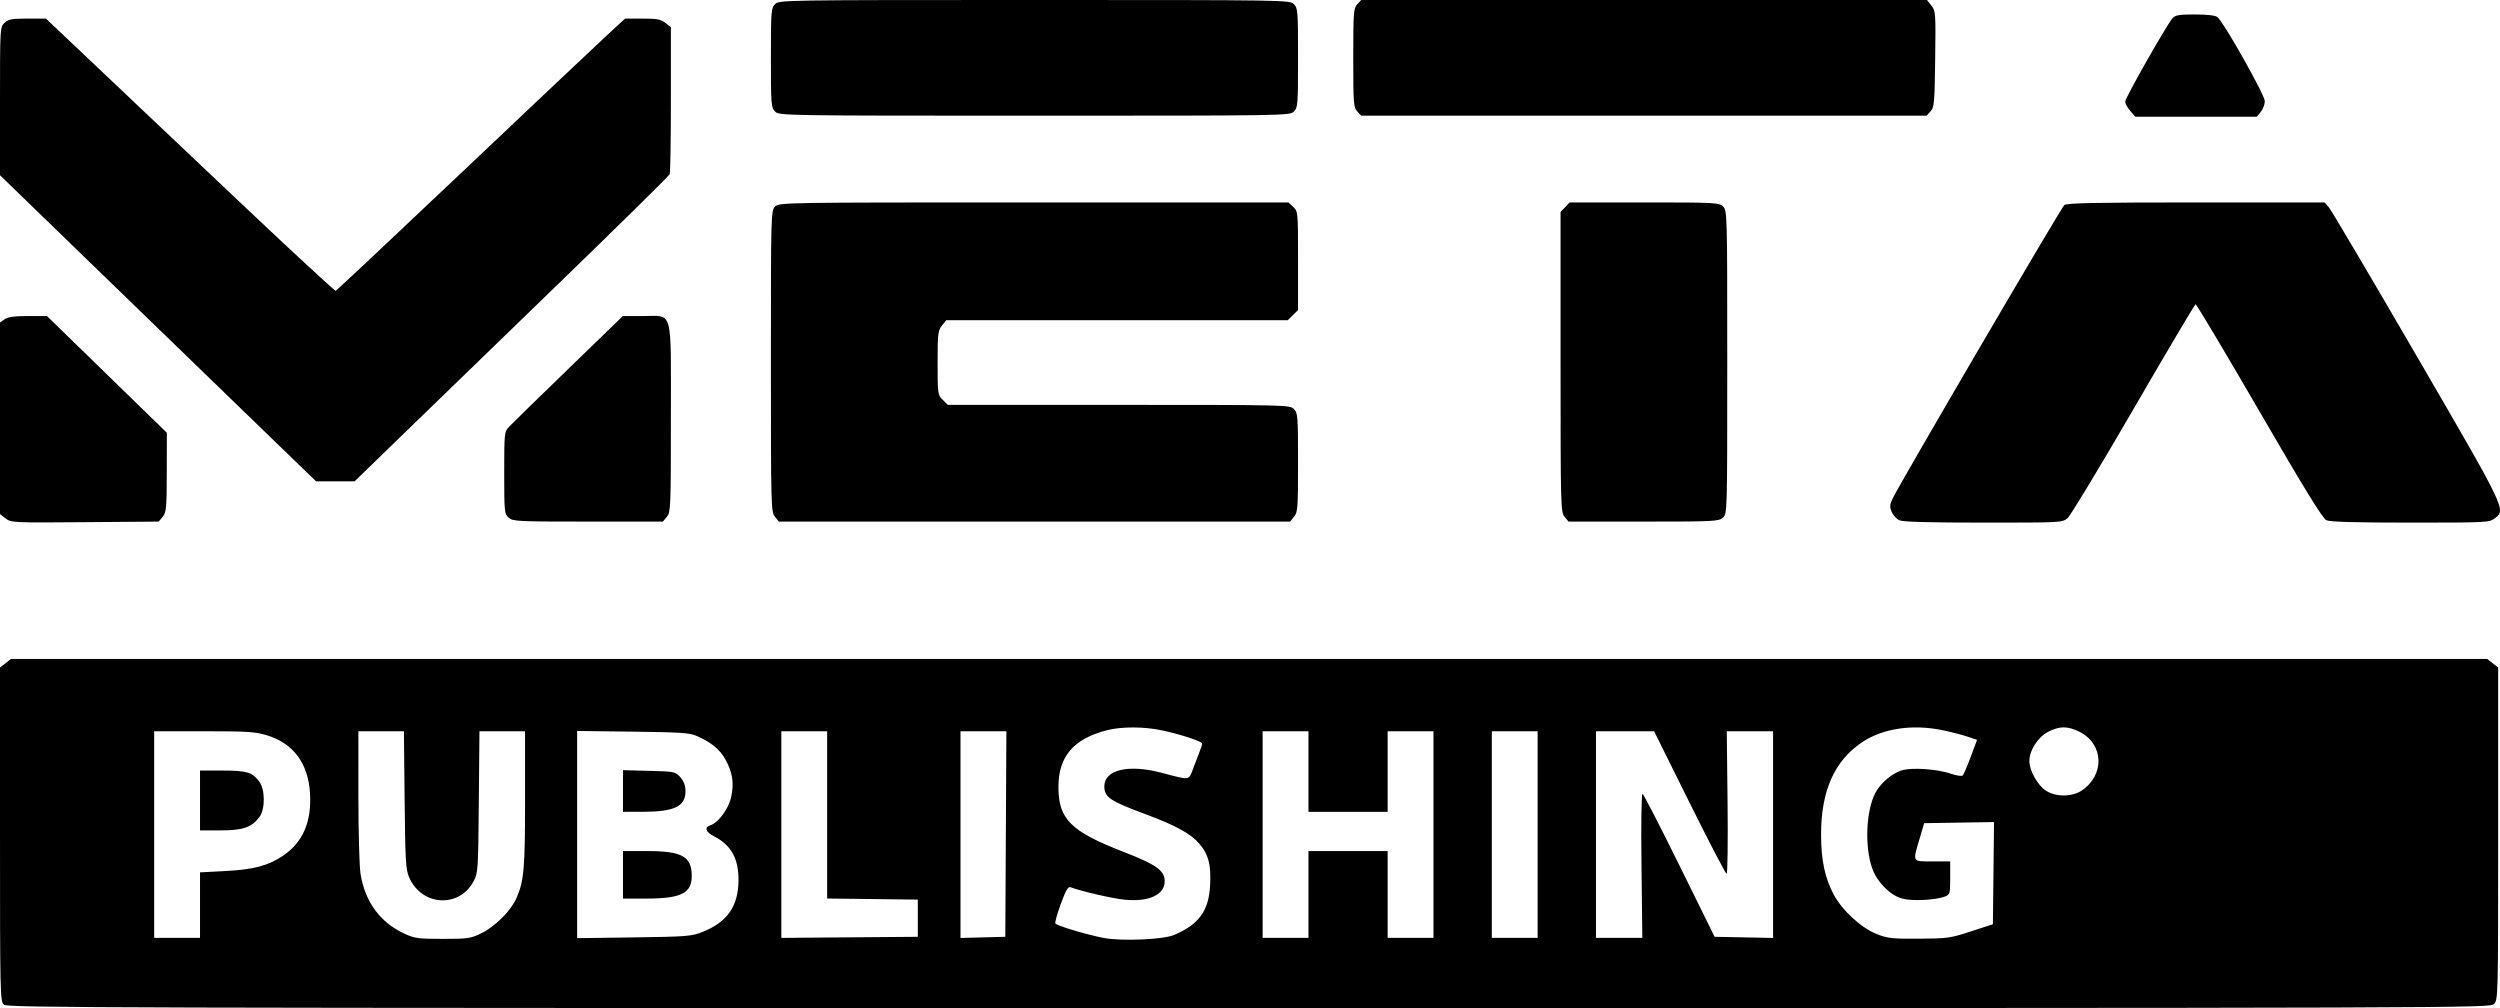<svg width="124" height="50" viewBox="0 0 124 50" fill="none" xmlns="http://www.w3.org/2000/svg">
<path fill-rule="evenodd" clip-rule="evenodd" d="M38.444 0.205C38.249 0.398 38.237 0.546 38.237 2.869C38.237 5.191 38.249 5.339 38.444 5.533C38.648 5.735 38.788 5.738 51.31 5.738C63.832 5.738 63.972 5.735 64.176 5.533C64.371 5.339 64.383 5.191 64.383 2.869C64.383 0.546 64.371 0.398 64.176 0.205C63.972 0.002 63.832 0 51.31 0C38.788 0 38.648 0.002 38.444 0.205ZM67.318 0.216C67.136 0.415 67.122 0.616 67.122 2.869C67.122 5.122 67.136 5.323 67.318 5.522L67.515 5.738H81.538H95.561L95.757 5.522C95.937 5.326 95.957 5.099 95.985 2.93C96.015 0.638 96.009 0.543 95.797 0.276L95.578 0H81.546H67.515L67.318 0.216ZM107.762 0.897C107.479 1.212 105.41 4.856 105.41 5.038C105.41 5.135 105.523 5.343 105.66 5.501L105.909 5.789H108.924H111.939L112.137 5.547C112.245 5.414 112.334 5.175 112.334 5.017C112.334 4.71 110.286 1.076 109.983 0.845C109.876 0.764 109.467 0.717 108.869 0.717C108.098 0.717 107.893 0.75 107.762 0.897ZM0.226 1.131C0.002 1.338 0 1.366 0 5.016V8.692L6.743 15.226C10.452 18.82 13.979 22.235 14.582 22.816L15.677 23.873H16.633H17.59L19.727 21.798C20.902 20.657 24.405 17.263 27.512 14.255C30.619 11.248 33.187 8.72 33.218 8.637C33.251 8.555 33.276 6.881 33.276 4.917V1.347L33.004 1.135C32.778 0.958 32.586 0.922 31.868 0.922H31.004L30.087 1.767C29.583 2.232 26.372 5.264 22.953 8.504C19.533 11.744 16.698 14.408 16.652 14.424C16.606 14.44 14.294 12.299 11.514 9.666C8.734 7.034 5.518 3.99 4.368 2.901L2.278 0.922H1.365C0.589 0.922 0.418 0.953 0.226 1.131ZM38.444 10.246C38.241 10.447 38.237 10.587 38.237 17.919C38.237 25.119 38.244 25.396 38.435 25.629L38.632 25.871H51.31H63.988L64.185 25.629C64.368 25.406 64.383 25.197 64.383 22.939C64.383 20.628 64.371 20.48 64.176 20.287C63.973 20.085 63.832 20.082 55.491 20.082H47.012L46.758 19.83C46.511 19.585 46.505 19.54 46.505 18C46.505 16.558 46.523 16.398 46.719 16.151L46.933 15.881H55.404H63.876L64.129 15.63L64.383 15.378V12.932C64.383 10.508 64.381 10.485 64.144 10.264L63.905 10.041H51.278C38.788 10.041 38.648 10.043 38.444 10.246ZM77.629 10.278L77.404 10.515V17.951C77.404 25.12 77.411 25.396 77.602 25.629L77.799 25.871H81.518C85.03 25.871 85.249 25.86 85.454 25.676C85.672 25.481 85.672 25.475 85.672 17.966C85.672 10.587 85.668 10.447 85.465 10.246C85.266 10.049 85.12 10.041 81.556 10.041H77.854L77.629 10.278ZM102.391 10.169C102.239 10.288 94.26 23.926 93.875 24.727C93.73 25.028 93.722 25.138 93.827 25.389C93.897 25.555 94.069 25.743 94.21 25.806C94.385 25.886 95.691 25.922 98.382 25.922C102.297 25.922 102.298 25.922 102.559 25.692C102.703 25.565 104.171 23.133 105.823 20.287C107.473 17.441 108.858 15.103 108.9 15.092C108.942 15.08 110.361 17.46 112.055 20.38C114.327 24.296 115.203 25.72 115.393 25.806C115.571 25.886 116.861 25.922 119.559 25.922C123.357 25.922 123.475 25.916 123.74 25.71C124.299 25.274 124.336 25.35 119.861 17.648C117.578 13.717 115.617 10.398 115.503 10.271L115.295 10.041H108.926C103.987 10.041 102.519 10.07 102.391 10.169ZM0.23 15.836L0 15.995V20.746V25.497L0.277 25.713C0.549 25.925 0.625 25.929 4.213 25.9L7.873 25.871L8.07 25.629C8.249 25.41 8.268 25.2 8.272 23.426L8.276 21.465L5.303 18.571L2.33 15.676H1.395C0.715 15.676 0.397 15.72 0.23 15.836ZM28.183 18.302C26.693 19.746 25.37 21.039 25.241 21.176C25.017 21.417 25.009 21.492 25.009 23.453C25.009 25.384 25.019 25.49 25.227 25.676C25.432 25.86 25.651 25.871 29.163 25.871H32.881L33.079 25.629C33.267 25.399 33.276 25.163 33.276 20.737C33.276 15.192 33.41 15.676 31.878 15.676H30.893L28.183 18.302ZM0.272 32.897L0 33.109V41.385C0 49.273 0.009 49.669 0.189 49.831C0.364 49.988 4.801 50 61.937 50C123.358 50 123.496 49.999 123.702 49.795C123.905 49.593 123.909 49.453 123.909 41.35V33.109L123.637 32.897L123.364 32.684H61.954H0.545L0.272 32.897ZM57.612 36.221C58.524 36.412 59.629 36.774 59.629 36.881C59.629 36.926 59.567 37.118 59.491 37.308C59.415 37.498 59.27 37.877 59.169 38.15C58.959 38.717 59.037 38.707 57.623 38.332C55.968 37.892 54.766 38.179 54.775 39.011C54.782 39.546 55.053 39.728 56.831 40.389C58.306 40.938 59.059 41.35 59.483 41.842C59.942 42.373 60.075 42.888 60.022 43.913C59.955 45.179 59.466 45.852 58.234 46.375C57.693 46.605 55.631 46.691 54.743 46.522C53.908 46.362 52.416 45.916 52.346 45.804C52.316 45.756 52.438 45.318 52.617 44.831C52.876 44.127 52.977 43.958 53.108 44.009C53.613 44.204 55.19 44.568 55.787 44.626C56.984 44.743 57.769 44.38 57.769 43.711C57.769 43.181 57.351 42.882 55.728 42.253C53.107 41.236 52.498 40.63 52.498 39.037C52.498 37.514 53.252 36.638 54.927 36.214C55.632 36.035 56.744 36.038 57.612 36.221ZM96.366 36.221C96.762 36.304 97.306 36.444 97.575 36.533L98.063 36.694L97.751 37.532C97.58 37.993 97.4 38.411 97.351 38.46C97.301 38.511 97.046 38.474 96.763 38.376C96.081 38.139 94.798 38.054 94.309 38.215C93.817 38.376 93.259 38.859 93.013 39.337C92.552 40.232 92.481 41.995 92.861 43.071C93.101 43.751 93.759 44.413 94.352 44.571C94.844 44.703 95.994 44.647 96.465 44.47C96.718 44.374 96.73 44.336 96.73 43.548V42.725H95.851C94.83 42.725 94.863 42.783 95.211 41.598L95.438 40.83L97.171 40.802L98.903 40.774L98.876 43.308L98.848 45.842L97.763 46.196C96.735 46.532 96.598 46.55 95.179 46.559C93.838 46.566 93.618 46.542 93.083 46.328C92.312 46.02 91.383 45.169 90.961 44.385C90.514 43.553 90.325 42.664 90.325 41.394C90.325 39.235 90.976 37.759 92.338 36.829C93.362 36.13 94.858 35.904 96.366 36.221ZM103.14 36.296C104.353 36.904 104.41 38.438 103.248 39.214C102.769 39.534 101.958 39.535 101.473 39.215C101.065 38.947 100.656 38.214 100.656 37.751C100.656 37.221 101.074 36.568 101.582 36.301C102.148 36.005 102.555 36.004 103.14 36.296ZM13.247 36.473C14.555 36.873 15.291 37.867 15.377 39.352C15.46 40.775 15.02 41.785 14.024 42.453C13.292 42.944 12.57 43.133 11.135 43.206L9.921 43.269V44.893V46.517H8.784H7.647V41.394V36.27H10.117C12.284 36.27 12.667 36.295 13.247 36.473ZM20.069 39.677C20.101 42.704 20.126 43.133 20.294 43.518C20.913 44.937 22.765 45.056 23.483 43.723C23.711 43.3 23.718 43.198 23.749 39.78L23.781 36.27H24.912H26.043V39.647C26.043 43.095 25.992 43.679 25.619 44.542C25.349 45.165 24.566 45.953 23.885 46.285C23.341 46.55 23.219 46.568 21.96 46.568C20.725 46.568 20.57 46.546 20.036 46.298C18.849 45.746 18.1 44.717 17.882 43.34C17.824 42.974 17.776 41.233 17.776 39.472L17.775 36.27H18.904H20.034L20.069 39.677ZM34.568 36.507C35.284 36.824 35.72 37.185 35.989 37.684C36.335 38.327 36.413 38.831 36.27 39.515C36.146 40.107 35.633 40.809 35.232 40.935C34.918 41.034 34.999 41.27 35.421 41.484C36.259 41.91 36.633 42.579 36.63 43.648C36.627 44.947 36.074 45.741 34.827 46.232C34.301 46.439 34.044 46.459 31.442 46.495L28.626 46.533V41.395V36.256L31.391 36.29C33.772 36.319 34.212 36.349 34.568 36.507ZM41.027 40.418V44.566L43.275 44.593L45.523 44.621V45.543V46.465L42.138 46.492L38.754 46.519V41.395V36.27H39.891H41.027V40.418ZM49.89 41.368L49.863 46.465L48.752 46.494L47.641 46.523V41.397V36.27H48.779H49.917L49.89 41.368ZM64.9 38.269V40.267H66.863H68.827V38.269V36.27H69.963H71.1V41.394V46.517H69.963H68.827V44.365V42.213H66.863H64.9V44.365V46.517H63.763H62.626V41.394V36.27H63.763H64.9V38.269ZM76.267 41.394V46.517H75.131H73.994V41.394V36.27H75.131H76.267V41.394ZM83.798 39.805C84.763 41.749 85.592 43.34 85.64 43.34C85.688 43.34 85.709 41.749 85.687 39.805L85.648 36.27H86.797H87.945V41.396V46.522L86.495 46.493L85.045 46.465L83.304 42.934C82.347 40.992 81.521 39.39 81.47 39.373C81.415 39.355 81.393 40.814 81.418 42.929L81.459 46.517H80.31H79.161V41.394V36.27H80.602H82.043L83.798 39.805ZM9.921 39.703V41.188H10.93C12.046 41.188 12.478 41.041 12.863 40.53C13.161 40.135 13.157 39.164 12.856 38.763C12.511 38.301 12.24 38.221 11.032 38.219L9.921 38.217V39.703ZM30.9 39.233V40.267L31.856 40.266C33.447 40.265 34 40.002 34 39.248C34 38.968 33.923 38.755 33.751 38.556C33.506 38.273 33.48 38.268 32.201 38.234L30.9 38.2V39.233ZM30.9 43.392V44.57H32.011C33.784 44.57 34.31 44.313 34.31 43.447C34.31 42.479 33.832 42.213 32.091 42.213H30.9V43.392Z" fill="black"/>
</svg>
